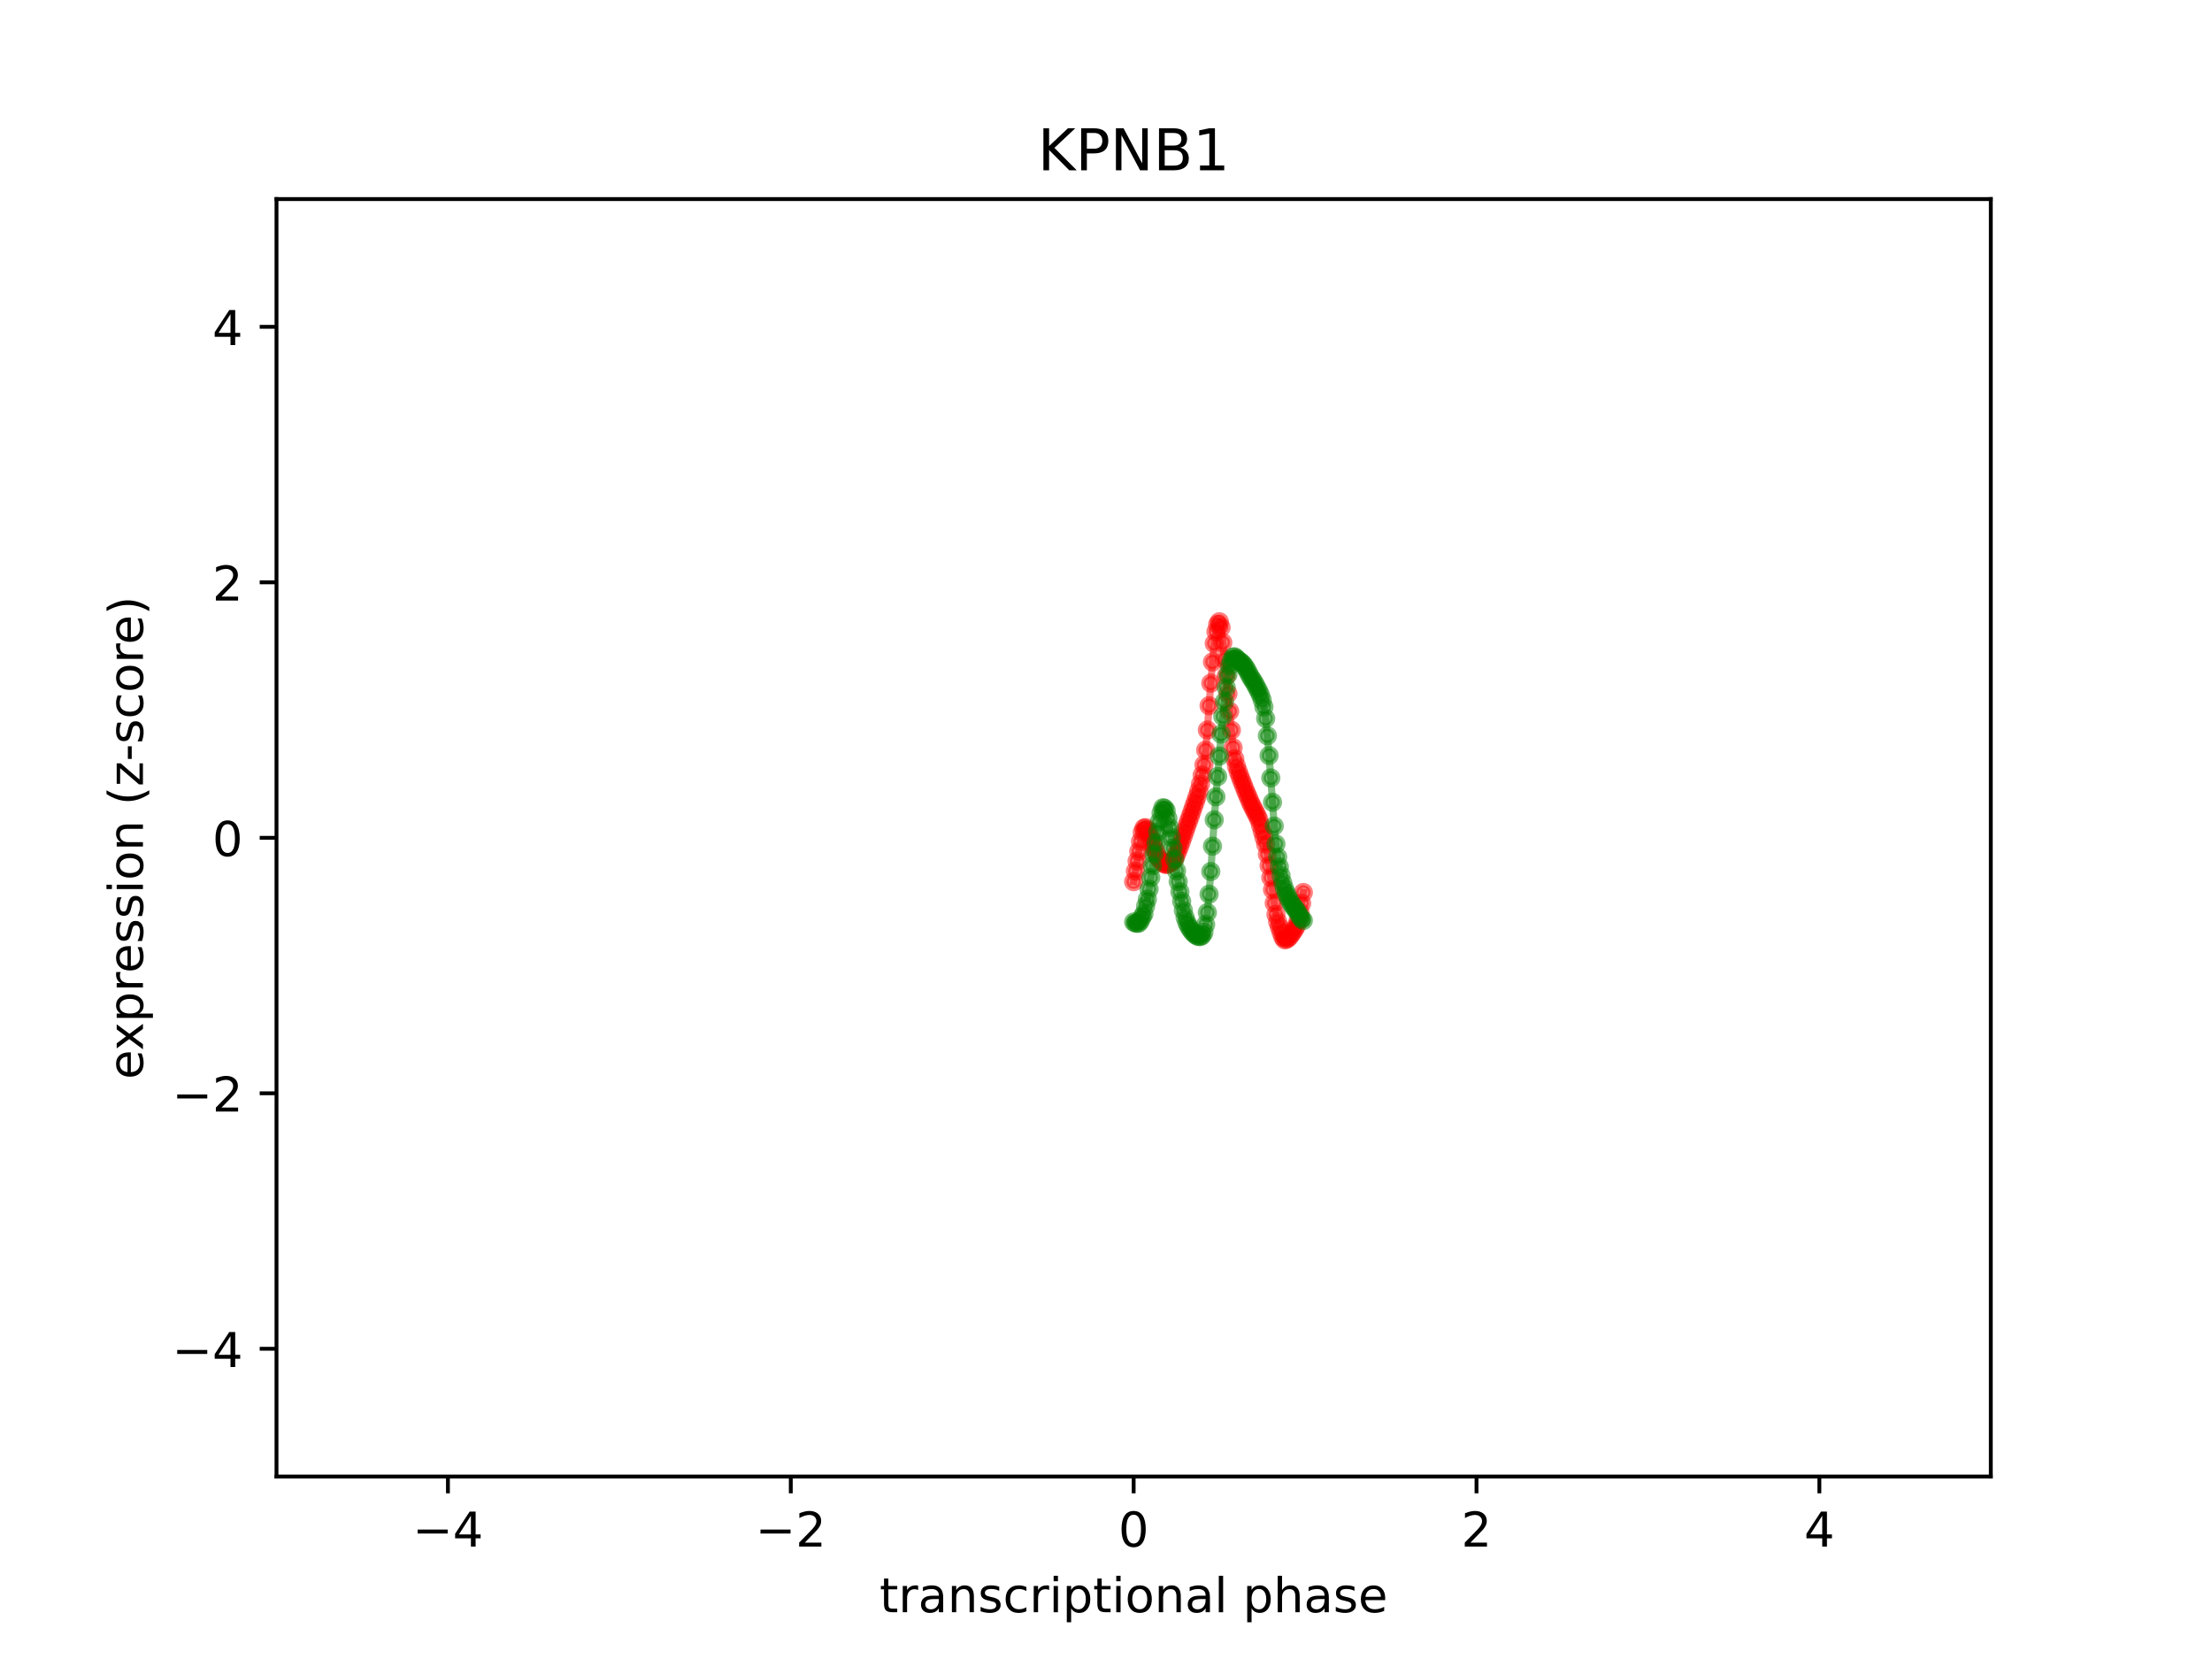 <?xml version="1.0" encoding="utf-8" standalone="no"?>
<!DOCTYPE svg PUBLIC "-//W3C//DTD SVG 1.1//EN"
  "http://www.w3.org/Graphics/SVG/1.1/DTD/svg11.dtd">
<!-- Created with matplotlib (https://matplotlib.org/) -->
<svg height="345.6pt" version="1.1" viewBox="0 0 460.8 345.6" width="460.8pt" xmlns="http://www.w3.org/2000/svg" xmlns:xlink="http://www.w3.org/1999/xlink">
 <defs>
  <style type="text/css">*{stroke-linecap:butt;stroke-linejoin:round;}</style>
 </defs>
 <g id="figure_1">
  <g id="patch_1">
   <path d="M 0 345.6 
L 460.8 345.6 
L 460.8 0 
L 0 0 
z
" style="fill:#ffffff;"/>
  </g>
  <g id="axes_1">
   <g id="patch_2">
    <path d="M 57.6 307.584 
L 414.72 307.584 
L 414.72 41.472 
L 57.6 41.472 
z
" style="fill:#ffffff;"/>
   </g>
   <g id="matplotlib.axis_1">
    <g id="xtick_1">
     <g id="line2d_1">
      <defs>
       <path d="M 0 0 
L 0 3.5 
" id="m9fa6e24e4c" style="stroke:#000000;stroke-width:0.8;"/>
      </defs>
      <g>
       <use style="stroke:#000000;stroke-width:0.8;" x="93.312" xlink:href="#m9fa6e24e4c" y="307.584"/>
      </g>
     </g>
     <g id="text_1">
      <!-- −4 -->
      <g transform="translate(85.941 322.182)scale(0.1 -0.1)">
       <defs>
        <path d="M 10.594 35.5 
L 73.188 35.5 
L 73.188 27.203 
L 10.594 27.203 
z
" id="DejaVuSans-8722"/>
        <path d="M 37.797 64.312 
L 12.891 25.391 
L 37.797 25.391 
z
M 35.203 72.906 
L 47.609 72.906 
L 47.609 25.391 
L 58.016 25.391 
L 58.016 17.188 
L 47.609 17.188 
L 47.609 0 
L 37.797 0 
L 37.797 17.188 
L 4.891 17.188 
L 4.891 26.703 
z
" id="DejaVuSans-52"/>
       </defs>
       <use xlink:href="#DejaVuSans-8722"/>
       <use x="83.789" xlink:href="#DejaVuSans-52"/>
      </g>
     </g>
    </g>
    <g id="xtick_2">
     <g id="line2d_2">
      <g>
       <use style="stroke:#000000;stroke-width:0.8;" x="164.736" xlink:href="#m9fa6e24e4c" y="307.584"/>
      </g>
     </g>
     <g id="text_2">
      <!-- −2 -->
      <g transform="translate(157.365 322.182)scale(0.1 -0.1)">
       <defs>
        <path d="M 19.188 8.297 
L 53.609 8.297 
L 53.609 0 
L 7.328 0 
L 7.328 8.297 
Q 12.938 14.109 22.625 23.891 
Q 32.328 33.688 34.812 36.531 
Q 39.547 41.844 41.422 45.531 
Q 43.312 49.219 43.312 52.781 
Q 43.312 58.594 39.234 62.25 
Q 35.156 65.922 28.609 65.922 
Q 23.969 65.922 18.812 64.312 
Q 13.672 62.703 7.812 59.422 
L 7.812 69.391 
Q 13.766 71.781 18.938 73 
Q 24.125 74.219 28.422 74.219 
Q 39.75 74.219 46.484 68.547 
Q 53.219 62.891 53.219 53.422 
Q 53.219 48.922 51.531 44.891 
Q 49.859 40.875 45.406 35.406 
Q 44.188 33.984 37.641 27.219 
Q 31.109 20.453 19.188 8.297 
z
" id="DejaVuSans-50"/>
       </defs>
       <use xlink:href="#DejaVuSans-8722"/>
       <use x="83.789" xlink:href="#DejaVuSans-50"/>
      </g>
     </g>
    </g>
    <g id="xtick_3">
     <g id="line2d_3">
      <g>
       <use style="stroke:#000000;stroke-width:0.8;" x="236.16" xlink:href="#m9fa6e24e4c" y="307.584"/>
      </g>
     </g>
     <g id="text_3">
      <!-- 0 -->
      <g transform="translate(232.979 322.182)scale(0.1 -0.1)">
       <defs>
        <path d="M 31.781 66.406 
Q 24.172 66.406 20.328 58.906 
Q 16.5 51.422 16.5 36.375 
Q 16.5 21.391 20.328 13.891 
Q 24.172 6.391 31.781 6.391 
Q 39.453 6.391 43.281 13.891 
Q 47.125 21.391 47.125 36.375 
Q 47.125 51.422 43.281 58.906 
Q 39.453 66.406 31.781 66.406 
z
M 31.781 74.219 
Q 44.047 74.219 50.516 64.516 
Q 56.984 54.828 56.984 36.375 
Q 56.984 17.969 50.516 8.266 
Q 44.047 -1.422 31.781 -1.422 
Q 19.531 -1.422 13.062 8.266 
Q 6.594 17.969 6.594 36.375 
Q 6.594 54.828 13.062 64.516 
Q 19.531 74.219 31.781 74.219 
z
" id="DejaVuSans-48"/>
       </defs>
       <use xlink:href="#DejaVuSans-48"/>
      </g>
     </g>
    </g>
    <g id="xtick_4">
     <g id="line2d_4">
      <g>
       <use style="stroke:#000000;stroke-width:0.8;" x="307.584" xlink:href="#m9fa6e24e4c" y="307.584"/>
      </g>
     </g>
     <g id="text_4">
      <!-- 2 -->
      <g transform="translate(304.403 322.182)scale(0.1 -0.1)">
       <use xlink:href="#DejaVuSans-50"/>
      </g>
     </g>
    </g>
    <g id="xtick_5">
     <g id="line2d_5">
      <g>
       <use style="stroke:#000000;stroke-width:0.8;" x="379.008" xlink:href="#m9fa6e24e4c" y="307.584"/>
      </g>
     </g>
     <g id="text_5">
      <!-- 4 -->
      <g transform="translate(375.827 322.182)scale(0.1 -0.1)">
       <use xlink:href="#DejaVuSans-52"/>
      </g>
     </g>
    </g>
    <g id="text_6">
     <!-- transcriptional phase -->
     <g transform="translate(183.231 335.861)scale(0.1 -0.1)">
      <defs>
       <path d="M 18.312 70.219 
L 18.312 54.688 
L 36.812 54.688 
L 36.812 47.703 
L 18.312 47.703 
L 18.312 18.016 
Q 18.312 11.328 20.141 9.422 
Q 21.969 7.516 27.594 7.516 
L 36.812 7.516 
L 36.812 0 
L 27.594 0 
Q 17.188 0 13.234 3.875 
Q 9.281 7.766 9.281 18.016 
L 9.281 47.703 
L 2.688 47.703 
L 2.688 54.688 
L 9.281 54.688 
L 9.281 70.219 
z
" id="DejaVuSans-116"/>
       <path d="M 41.109 46.297 
Q 39.594 47.172 37.812 47.578 
Q 36.031 48 33.891 48 
Q 26.266 48 22.188 43.047 
Q 18.109 38.094 18.109 28.812 
L 18.109 0 
L 9.078 0 
L 9.078 54.688 
L 18.109 54.688 
L 18.109 46.188 
Q 20.953 51.172 25.484 53.578 
Q 30.031 56 36.531 56 
Q 37.453 56 38.578 55.875 
Q 39.703 55.766 41.062 55.516 
z
" id="DejaVuSans-114"/>
       <path d="M 34.281 27.484 
Q 23.391 27.484 19.188 25 
Q 14.984 22.516 14.984 16.5 
Q 14.984 11.719 18.141 8.906 
Q 21.297 6.109 26.703 6.109 
Q 34.188 6.109 38.703 11.406 
Q 43.219 16.703 43.219 25.484 
L 43.219 27.484 
z
M 52.203 31.203 
L 52.203 0 
L 43.219 0 
L 43.219 8.297 
Q 40.141 3.328 35.547 0.953 
Q 30.953 -1.422 24.312 -1.422 
Q 15.922 -1.422 10.953 3.297 
Q 6 8.016 6 15.922 
Q 6 25.141 12.172 29.828 
Q 18.359 34.516 30.609 34.516 
L 43.219 34.516 
L 43.219 35.406 
Q 43.219 41.609 39.141 45 
Q 35.062 48.391 27.688 48.391 
Q 23 48.391 18.547 47.266 
Q 14.109 46.141 10.016 43.891 
L 10.016 52.203 
Q 14.938 54.109 19.578 55.047 
Q 24.219 56 28.609 56 
Q 40.484 56 46.344 49.844 
Q 52.203 43.703 52.203 31.203 
z
" id="DejaVuSans-97"/>
       <path d="M 54.891 33.016 
L 54.891 0 
L 45.906 0 
L 45.906 32.719 
Q 45.906 40.484 42.875 44.328 
Q 39.844 48.188 33.797 48.188 
Q 26.516 48.188 22.312 43.547 
Q 18.109 38.922 18.109 30.906 
L 18.109 0 
L 9.078 0 
L 9.078 54.688 
L 18.109 54.688 
L 18.109 46.188 
Q 21.344 51.125 25.703 53.562 
Q 30.078 56 35.797 56 
Q 45.219 56 50.047 50.172 
Q 54.891 44.344 54.891 33.016 
z
" id="DejaVuSans-110"/>
       <path d="M 44.281 53.078 
L 44.281 44.578 
Q 40.484 46.531 36.375 47.5 
Q 32.281 48.484 27.875 48.484 
Q 21.188 48.484 17.844 46.438 
Q 14.5 44.391 14.5 40.281 
Q 14.5 37.156 16.891 35.375 
Q 19.281 33.594 26.516 31.984 
L 29.594 31.297 
Q 39.156 29.25 43.188 25.516 
Q 47.219 21.781 47.219 15.094 
Q 47.219 7.469 41.188 3.016 
Q 35.156 -1.422 24.609 -1.422 
Q 20.219 -1.422 15.453 -0.562 
Q 10.688 0.297 5.422 2 
L 5.422 11.281 
Q 10.406 8.688 15.234 7.391 
Q 20.062 6.109 24.812 6.109 
Q 31.156 6.109 34.562 8.281 
Q 37.984 10.453 37.984 14.406 
Q 37.984 18.062 35.516 20.016 
Q 33.062 21.969 24.703 23.781 
L 21.578 24.516 
Q 13.234 26.266 9.516 29.906 
Q 5.812 33.547 5.812 39.891 
Q 5.812 47.609 11.281 51.797 
Q 16.75 56 26.812 56 
Q 31.781 56 36.172 55.266 
Q 40.578 54.547 44.281 53.078 
z
" id="DejaVuSans-115"/>
       <path d="M 48.781 52.594 
L 48.781 44.188 
Q 44.969 46.297 41.141 47.344 
Q 37.312 48.391 33.406 48.391 
Q 24.656 48.391 19.812 42.844 
Q 14.984 37.312 14.984 27.297 
Q 14.984 17.281 19.812 11.734 
Q 24.656 6.203 33.406 6.203 
Q 37.312 6.203 41.141 7.25 
Q 44.969 8.297 48.781 10.406 
L 48.781 2.094 
Q 45.016 0.344 40.984 -0.531 
Q 36.969 -1.422 32.422 -1.422 
Q 20.062 -1.422 12.781 6.344 
Q 5.516 14.109 5.516 27.297 
Q 5.516 40.672 12.859 48.328 
Q 20.219 56 33.016 56 
Q 37.156 56 41.109 55.141 
Q 45.062 54.297 48.781 52.594 
z
" id="DejaVuSans-99"/>
       <path d="M 9.422 54.688 
L 18.406 54.688 
L 18.406 0 
L 9.422 0 
z
M 9.422 75.984 
L 18.406 75.984 
L 18.406 64.594 
L 9.422 64.594 
z
" id="DejaVuSans-105"/>
       <path d="M 18.109 8.203 
L 18.109 -20.797 
L 9.078 -20.797 
L 9.078 54.688 
L 18.109 54.688 
L 18.109 46.391 
Q 20.953 51.266 25.266 53.625 
Q 29.594 56 35.594 56 
Q 45.562 56 51.781 48.094 
Q 58.016 40.188 58.016 27.297 
Q 58.016 14.406 51.781 6.484 
Q 45.562 -1.422 35.594 -1.422 
Q 29.594 -1.422 25.266 0.953 
Q 20.953 3.328 18.109 8.203 
z
M 48.688 27.297 
Q 48.688 37.203 44.609 42.844 
Q 40.531 48.484 33.406 48.484 
Q 26.266 48.484 22.188 42.844 
Q 18.109 37.203 18.109 27.297 
Q 18.109 17.391 22.188 11.75 
Q 26.266 6.109 33.406 6.109 
Q 40.531 6.109 44.609 11.75 
Q 48.688 17.391 48.688 27.297 
z
" id="DejaVuSans-112"/>
       <path d="M 30.609 48.391 
Q 23.391 48.391 19.188 42.75 
Q 14.984 37.109 14.984 27.297 
Q 14.984 17.484 19.156 11.844 
Q 23.344 6.203 30.609 6.203 
Q 37.797 6.203 41.984 11.859 
Q 46.188 17.531 46.188 27.297 
Q 46.188 37.016 41.984 42.703 
Q 37.797 48.391 30.609 48.391 
z
M 30.609 56 
Q 42.328 56 49.016 48.375 
Q 55.719 40.766 55.719 27.297 
Q 55.719 13.875 49.016 6.219 
Q 42.328 -1.422 30.609 -1.422 
Q 18.844 -1.422 12.172 6.219 
Q 5.516 13.875 5.516 27.297 
Q 5.516 40.766 12.172 48.375 
Q 18.844 56 30.609 56 
z
" id="DejaVuSans-111"/>
       <path d="M 9.422 75.984 
L 18.406 75.984 
L 18.406 0 
L 9.422 0 
z
" id="DejaVuSans-108"/>
       <path id="DejaVuSans-32"/>
       <path d="M 54.891 33.016 
L 54.891 0 
L 45.906 0 
L 45.906 32.719 
Q 45.906 40.484 42.875 44.328 
Q 39.844 48.188 33.797 48.188 
Q 26.516 48.188 22.312 43.547 
Q 18.109 38.922 18.109 30.906 
L 18.109 0 
L 9.078 0 
L 9.078 75.984 
L 18.109 75.984 
L 18.109 46.188 
Q 21.344 51.125 25.703 53.562 
Q 30.078 56 35.797 56 
Q 45.219 56 50.047 50.172 
Q 54.891 44.344 54.891 33.016 
z
" id="DejaVuSans-104"/>
       <path d="M 56.203 29.594 
L 56.203 25.203 
L 14.891 25.203 
Q 15.484 15.922 20.484 11.062 
Q 25.484 6.203 34.422 6.203 
Q 39.594 6.203 44.453 7.469 
Q 49.312 8.734 54.109 11.281 
L 54.109 2.781 
Q 49.266 0.734 44.188 -0.344 
Q 39.109 -1.422 33.891 -1.422 
Q 20.797 -1.422 13.156 6.188 
Q 5.516 13.812 5.516 26.812 
Q 5.516 40.234 12.766 48.109 
Q 20.016 56 32.328 56 
Q 43.359 56 49.781 48.891 
Q 56.203 41.797 56.203 29.594 
z
M 47.219 32.234 
Q 47.125 39.594 43.094 43.984 
Q 39.062 48.391 32.422 48.391 
Q 24.906 48.391 20.391 44.141 
Q 15.875 39.891 15.188 32.172 
z
" id="DejaVuSans-101"/>
      </defs>
      <use xlink:href="#DejaVuSans-116"/>
      <use x="39.209" xlink:href="#DejaVuSans-114"/>
      <use x="80.322" xlink:href="#DejaVuSans-97"/>
      <use x="141.602" xlink:href="#DejaVuSans-110"/>
      <use x="204.98" xlink:href="#DejaVuSans-115"/>
      <use x="257.08" xlink:href="#DejaVuSans-99"/>
      <use x="312.061" xlink:href="#DejaVuSans-114"/>
      <use x="353.174" xlink:href="#DejaVuSans-105"/>
      <use x="380.957" xlink:href="#DejaVuSans-112"/>
      <use x="444.434" xlink:href="#DejaVuSans-116"/>
      <use x="483.643" xlink:href="#DejaVuSans-105"/>
      <use x="511.426" xlink:href="#DejaVuSans-111"/>
      <use x="572.607" xlink:href="#DejaVuSans-110"/>
      <use x="635.986" xlink:href="#DejaVuSans-97"/>
      <use x="697.266" xlink:href="#DejaVuSans-108"/>
      <use x="725.049" xlink:href="#DejaVuSans-32"/>
      <use x="756.836" xlink:href="#DejaVuSans-112"/>
      <use x="820.312" xlink:href="#DejaVuSans-104"/>
      <use x="883.691" xlink:href="#DejaVuSans-97"/>
      <use x="944.971" xlink:href="#DejaVuSans-115"/>
      <use x="997.07" xlink:href="#DejaVuSans-101"/>
     </g>
    </g>
   </g>
   <g id="matplotlib.axis_2">
    <g id="ytick_1">
     <g id="line2d_6">
      <defs>
       <path d="M 0 0 
L -3.5 0 
" id="mf6a3e00d6b" style="stroke:#000000;stroke-width:0.8;"/>
      </defs>
      <g>
       <use style="stroke:#000000;stroke-width:0.8;" x="57.6" xlink:href="#mf6a3e00d6b" y="280.973"/>
      </g>
     </g>
     <g id="text_7">
      <!-- −4 -->
      <g transform="translate(35.858 284.772)scale(0.1 -0.1)">
       <use xlink:href="#DejaVuSans-8722"/>
       <use x="83.789" xlink:href="#DejaVuSans-52"/>
      </g>
     </g>
    </g>
    <g id="ytick_2">
     <g id="line2d_7">
      <g>
       <use style="stroke:#000000;stroke-width:0.8;" x="57.6" xlink:href="#mf6a3e00d6b" y="227.75"/>
      </g>
     </g>
     <g id="text_8">
      <!-- −2 -->
      <g transform="translate(35.858 231.55)scale(0.1 -0.1)">
       <use xlink:href="#DejaVuSans-8722"/>
       <use x="83.789" xlink:href="#DejaVuSans-50"/>
      </g>
     </g>
    </g>
    <g id="ytick_3">
     <g id="line2d_8">
      <g>
       <use style="stroke:#000000;stroke-width:0.8;" x="57.6" xlink:href="#mf6a3e00d6b" y="174.528"/>
      </g>
     </g>
     <g id="text_9">
      <!-- 0 -->
      <g transform="translate(44.237 178.327)scale(0.1 -0.1)">
       <use xlink:href="#DejaVuSans-48"/>
      </g>
     </g>
    </g>
    <g id="ytick_4">
     <g id="line2d_9">
      <g>
       <use style="stroke:#000000;stroke-width:0.8;" x="57.6" xlink:href="#mf6a3e00d6b" y="121.306"/>
      </g>
     </g>
     <g id="text_10">
      <!-- 2 -->
      <g transform="translate(44.237 125.105)scale(0.1 -0.1)">
       <use xlink:href="#DejaVuSans-50"/>
      </g>
     </g>
    </g>
    <g id="ytick_5">
     <g id="line2d_10">
      <g>
       <use style="stroke:#000000;stroke-width:0.8;" x="57.6" xlink:href="#mf6a3e00d6b" y="68.083"/>
      </g>
     </g>
     <g id="text_11">
      <!-- 4 -->
      <g transform="translate(44.237 71.882)scale(0.1 -0.1)">
       <use xlink:href="#DejaVuSans-52"/>
      </g>
     </g>
    </g>
    <g id="text_12">
     <!-- expression (z-score) -->
     <g transform="translate(29.778 224.848)rotate(-90)scale(0.1 -0.1)">
      <defs>
       <path d="M 54.891 54.688 
L 35.109 28.078 
L 55.906 0 
L 45.312 0 
L 29.391 21.484 
L 13.484 0 
L 2.875 0 
L 24.125 28.609 
L 4.688 54.688 
L 15.281 54.688 
L 29.781 35.203 
L 44.281 54.688 
z
" id="DejaVuSans-120"/>
       <path d="M 31 75.875 
Q 24.469 64.656 21.281 53.656 
Q 18.109 42.672 18.109 31.391 
Q 18.109 20.125 21.312 9.062 
Q 24.516 -2 31 -13.188 
L 23.188 -13.188 
Q 15.875 -1.703 12.234 9.375 
Q 8.594 20.453 8.594 31.391 
Q 8.594 42.281 12.203 53.312 
Q 15.828 64.359 23.188 75.875 
z
" id="DejaVuSans-40"/>
       <path d="M 5.516 54.688 
L 48.188 54.688 
L 48.188 46.484 
L 14.406 7.172 
L 48.188 7.172 
L 48.188 0 
L 4.297 0 
L 4.297 8.203 
L 38.094 47.516 
L 5.516 47.516 
z
" id="DejaVuSans-122"/>
       <path d="M 4.891 31.391 
L 31.203 31.391 
L 31.203 23.391 
L 4.891 23.391 
z
" id="DejaVuSans-45"/>
       <path d="M 8.016 75.875 
L 15.828 75.875 
Q 23.141 64.359 26.781 53.312 
Q 30.422 42.281 30.422 31.391 
Q 30.422 20.453 26.781 9.375 
Q 23.141 -1.703 15.828 -13.188 
L 8.016 -13.188 
Q 14.5 -2 17.703 9.062 
Q 20.906 20.125 20.906 31.391 
Q 20.906 42.672 17.703 53.656 
Q 14.5 64.656 8.016 75.875 
z
" id="DejaVuSans-41"/>
      </defs>
      <use xlink:href="#DejaVuSans-101"/>
      <use x="59.773" xlink:href="#DejaVuSans-120"/>
      <use x="118.953" xlink:href="#DejaVuSans-112"/>
      <use x="182.43" xlink:href="#DejaVuSans-114"/>
      <use x="221.293" xlink:href="#DejaVuSans-101"/>
      <use x="282.816" xlink:href="#DejaVuSans-115"/>
      <use x="334.916" xlink:href="#DejaVuSans-115"/>
      <use x="387.016" xlink:href="#DejaVuSans-105"/>
      <use x="414.799" xlink:href="#DejaVuSans-111"/>
      <use x="475.98" xlink:href="#DejaVuSans-110"/>
      <use x="539.359" xlink:href="#DejaVuSans-32"/>
      <use x="571.146" xlink:href="#DejaVuSans-40"/>
      <use x="610.16" xlink:href="#DejaVuSans-122"/>
      <use x="662.65" xlink:href="#DejaVuSans-45"/>
      <use x="698.734" xlink:href="#DejaVuSans-115"/>
      <use x="750.834" xlink:href="#DejaVuSans-99"/>
      <use x="805.814" xlink:href="#DejaVuSans-111"/>
      <use x="866.996" xlink:href="#DejaVuSans-114"/>
      <use x="905.859" xlink:href="#DejaVuSans-101"/>
      <use x="967.383" xlink:href="#DejaVuSans-41"/>
     </g>
    </g>
   </g>
   <g id="line2d_11">
    <path clip-path="url(#p82a89bdaf7)" d="M 271.515 185.919 
L 271.158 188.173 
L 270.801 190.031 
L 270.444 191.646 
L 270.086 192.844 
L 269.729 193.518 
L 269.372 194.047 
L 269.015 194.564 
L 268.658 195.068 
L 268.301 195.444 
L 267.944 195.694 
L 267.587 195.752 
L 267.229 195.199 
L 266.872 194.213 
L 266.515 193.136 
L 266.158 192.036 
L 265.801 190.484 
L 265.444 188.136 
L 265.087 185.337 
L 264.73 182.809 
L 264.372 180.318 
L 264.015 177.951 
L 263.658 175.848 
L 263.301 174.454 
L 262.944 173.184 
L 262.587 171.907 
L 262.23 170.705 
L 261.873 169.912 
L 261.516 169.211 
L 261.158 168.52 
L 260.801 167.812 
L 260.444 167.048 
L 260.087 166.163 
L 259.73 165.354 
L 259.373 164.491 
L 259.016 163.53 
L 258.659 162.646 
L 258.301 161.698 
L 257.944 160.726 
L 257.587 159.603 
L 257.23 158.077 
L 256.873 155.757 
L 256.516 152.103 
L 256.159 148.186 
L 255.802 144.496 
L 255.444 140.829 
L 255.087 137.367 
L 254.73 133.858 
L 254.373 130.707 
L 254.016 129.52 
L 253.659 130.082 
L 253.302 131.597 
L 252.945 134.033 
L 252.588 137.9 
L 252.23 142.314 
L 251.873 147.008 
L 251.516 152.086 
L 251.159 156.27 
L 250.802 159.324 
L 250.445 161.471 
L 250.088 163.284 
L 249.731 164.756 
L 249.373 165.952 
L 249.016 167.008 
L 248.659 168.022 
L 248.302 169.072 
L 247.945 170.096 
L 247.588 171.094 
L 247.231 172.103 
L 246.874 173.121 
L 246.516 174.154 
L 246.159 175.181 
L 245.802 176.195 
L 245.445 177.103 
L 245.088 177.964 
L 244.731 178.802 
L 244.374 179.263 
L 244.017 179.619 
L 243.66 179.869 
L 243.302 180.007 
L 242.945 180.085 
L 242.588 179.992 
L 242.231 179.701 
L 241.874 179.312 
L 241.517 178.97 
L 241.16 178.39 
L 240.803 177.469 
L 240.445 176.617 
L 240.088 175.614 
L 239.731 174.657 
L 239.374 173.796 
L 239.017 172.924 
L 238.66 172.416 
L 238.303 172.522 
L 237.946 173.412 
L 237.588 175.294 
L 237.231 177.335 
L 236.874 179.375 
L 236.517 181.469 
L 236.16 183.672 
" style="fill:none;stroke:#ff0000;stroke-linecap:square;stroke-opacity:0.5;stroke-width:1.5;"/>
    <defs>
     <path d="M 0 1.5 
C 0.398 1.5 0.779 1.342 1.061 1.061 
C 1.342 0.779 1.5 0.398 1.5 0 
C 1.5 -0.398 1.342 -0.779 1.061 -1.061 
C 0.779 -1.342 0.398 -1.5 0 -1.5 
C -0.398 -1.5 -0.779 -1.342 -1.061 -1.061 
C -1.342 -0.779 -1.5 -0.398 -1.5 0 
C -1.5 0.398 -1.342 0.779 -1.061 1.061 
C -0.779 1.342 -0.398 1.5 0 1.5 
z
" id="mb687299cb5" style="stroke:#ff0000;stroke-opacity:0.5;"/>
    </defs>
    <g clip-path="url(#p82a89bdaf7)">
     <use style="fill:#ff0000;fill-opacity:0.5;stroke:#ff0000;stroke-opacity:0.5;" x="271.515" xlink:href="#mb687299cb5" y="185.919"/>
     <use style="fill:#ff0000;fill-opacity:0.5;stroke:#ff0000;stroke-opacity:0.5;" x="271.158" xlink:href="#mb687299cb5" y="188.173"/>
     <use style="fill:#ff0000;fill-opacity:0.5;stroke:#ff0000;stroke-opacity:0.5;" x="270.801" xlink:href="#mb687299cb5" y="190.031"/>
     <use style="fill:#ff0000;fill-opacity:0.5;stroke:#ff0000;stroke-opacity:0.5;" x="270.444" xlink:href="#mb687299cb5" y="191.646"/>
     <use style="fill:#ff0000;fill-opacity:0.5;stroke:#ff0000;stroke-opacity:0.5;" x="270.086" xlink:href="#mb687299cb5" y="192.844"/>
     <use style="fill:#ff0000;fill-opacity:0.5;stroke:#ff0000;stroke-opacity:0.5;" x="269.729" xlink:href="#mb687299cb5" y="193.518"/>
     <use style="fill:#ff0000;fill-opacity:0.5;stroke:#ff0000;stroke-opacity:0.5;" x="269.372" xlink:href="#mb687299cb5" y="194.047"/>
     <use style="fill:#ff0000;fill-opacity:0.5;stroke:#ff0000;stroke-opacity:0.5;" x="269.015" xlink:href="#mb687299cb5" y="194.564"/>
     <use style="fill:#ff0000;fill-opacity:0.5;stroke:#ff0000;stroke-opacity:0.5;" x="268.658" xlink:href="#mb687299cb5" y="195.068"/>
     <use style="fill:#ff0000;fill-opacity:0.5;stroke:#ff0000;stroke-opacity:0.5;" x="268.301" xlink:href="#mb687299cb5" y="195.444"/>
     <use style="fill:#ff0000;fill-opacity:0.5;stroke:#ff0000;stroke-opacity:0.5;" x="267.944" xlink:href="#mb687299cb5" y="195.694"/>
     <use style="fill:#ff0000;fill-opacity:0.5;stroke:#ff0000;stroke-opacity:0.5;" x="267.587" xlink:href="#mb687299cb5" y="195.752"/>
     <use style="fill:#ff0000;fill-opacity:0.5;stroke:#ff0000;stroke-opacity:0.5;" x="267.229" xlink:href="#mb687299cb5" y="195.199"/>
     <use style="fill:#ff0000;fill-opacity:0.5;stroke:#ff0000;stroke-opacity:0.5;" x="266.872" xlink:href="#mb687299cb5" y="194.213"/>
     <use style="fill:#ff0000;fill-opacity:0.5;stroke:#ff0000;stroke-opacity:0.5;" x="266.515" xlink:href="#mb687299cb5" y="193.136"/>
     <use style="fill:#ff0000;fill-opacity:0.5;stroke:#ff0000;stroke-opacity:0.5;" x="266.158" xlink:href="#mb687299cb5" y="192.036"/>
     <use style="fill:#ff0000;fill-opacity:0.5;stroke:#ff0000;stroke-opacity:0.5;" x="265.801" xlink:href="#mb687299cb5" y="190.484"/>
     <use style="fill:#ff0000;fill-opacity:0.5;stroke:#ff0000;stroke-opacity:0.5;" x="265.444" xlink:href="#mb687299cb5" y="188.136"/>
     <use style="fill:#ff0000;fill-opacity:0.5;stroke:#ff0000;stroke-opacity:0.5;" x="265.087" xlink:href="#mb687299cb5" y="185.337"/>
     <use style="fill:#ff0000;fill-opacity:0.5;stroke:#ff0000;stroke-opacity:0.5;" x="264.73" xlink:href="#mb687299cb5" y="182.809"/>
     <use style="fill:#ff0000;fill-opacity:0.5;stroke:#ff0000;stroke-opacity:0.5;" x="264.372" xlink:href="#mb687299cb5" y="180.318"/>
     <use style="fill:#ff0000;fill-opacity:0.5;stroke:#ff0000;stroke-opacity:0.5;" x="264.015" xlink:href="#mb687299cb5" y="177.951"/>
     <use style="fill:#ff0000;fill-opacity:0.5;stroke:#ff0000;stroke-opacity:0.5;" x="263.658" xlink:href="#mb687299cb5" y="175.848"/>
     <use style="fill:#ff0000;fill-opacity:0.5;stroke:#ff0000;stroke-opacity:0.5;" x="263.301" xlink:href="#mb687299cb5" y="174.454"/>
     <use style="fill:#ff0000;fill-opacity:0.5;stroke:#ff0000;stroke-opacity:0.5;" x="262.944" xlink:href="#mb687299cb5" y="173.184"/>
     <use style="fill:#ff0000;fill-opacity:0.5;stroke:#ff0000;stroke-opacity:0.5;" x="262.587" xlink:href="#mb687299cb5" y="171.907"/>
     <use style="fill:#ff0000;fill-opacity:0.5;stroke:#ff0000;stroke-opacity:0.5;" x="262.23" xlink:href="#mb687299cb5" y="170.705"/>
     <use style="fill:#ff0000;fill-opacity:0.5;stroke:#ff0000;stroke-opacity:0.5;" x="261.873" xlink:href="#mb687299cb5" y="169.912"/>
     <use style="fill:#ff0000;fill-opacity:0.5;stroke:#ff0000;stroke-opacity:0.5;" x="261.516" xlink:href="#mb687299cb5" y="169.211"/>
     <use style="fill:#ff0000;fill-opacity:0.5;stroke:#ff0000;stroke-opacity:0.5;" x="261.158" xlink:href="#mb687299cb5" y="168.52"/>
     <use style="fill:#ff0000;fill-opacity:0.5;stroke:#ff0000;stroke-opacity:0.5;" x="260.801" xlink:href="#mb687299cb5" y="167.812"/>
     <use style="fill:#ff0000;fill-opacity:0.5;stroke:#ff0000;stroke-opacity:0.5;" x="260.444" xlink:href="#mb687299cb5" y="167.048"/>
     <use style="fill:#ff0000;fill-opacity:0.5;stroke:#ff0000;stroke-opacity:0.5;" x="260.087" xlink:href="#mb687299cb5" y="166.163"/>
     <use style="fill:#ff0000;fill-opacity:0.5;stroke:#ff0000;stroke-opacity:0.5;" x="259.73" xlink:href="#mb687299cb5" y="165.354"/>
     <use style="fill:#ff0000;fill-opacity:0.5;stroke:#ff0000;stroke-opacity:0.5;" x="259.373" xlink:href="#mb687299cb5" y="164.491"/>
     <use style="fill:#ff0000;fill-opacity:0.5;stroke:#ff0000;stroke-opacity:0.5;" x="259.016" xlink:href="#mb687299cb5" y="163.53"/>
     <use style="fill:#ff0000;fill-opacity:0.5;stroke:#ff0000;stroke-opacity:0.5;" x="258.659" xlink:href="#mb687299cb5" y="162.646"/>
     <use style="fill:#ff0000;fill-opacity:0.5;stroke:#ff0000;stroke-opacity:0.5;" x="258.301" xlink:href="#mb687299cb5" y="161.698"/>
     <use style="fill:#ff0000;fill-opacity:0.5;stroke:#ff0000;stroke-opacity:0.5;" x="257.944" xlink:href="#mb687299cb5" y="160.726"/>
     <use style="fill:#ff0000;fill-opacity:0.5;stroke:#ff0000;stroke-opacity:0.5;" x="257.587" xlink:href="#mb687299cb5" y="159.603"/>
     <use style="fill:#ff0000;fill-opacity:0.5;stroke:#ff0000;stroke-opacity:0.5;" x="257.23" xlink:href="#mb687299cb5" y="158.077"/>
     <use style="fill:#ff0000;fill-opacity:0.5;stroke:#ff0000;stroke-opacity:0.5;" x="256.873" xlink:href="#mb687299cb5" y="155.757"/>
     <use style="fill:#ff0000;fill-opacity:0.5;stroke:#ff0000;stroke-opacity:0.5;" x="256.516" xlink:href="#mb687299cb5" y="152.103"/>
     <use style="fill:#ff0000;fill-opacity:0.5;stroke:#ff0000;stroke-opacity:0.5;" x="256.159" xlink:href="#mb687299cb5" y="148.186"/>
     <use style="fill:#ff0000;fill-opacity:0.5;stroke:#ff0000;stroke-opacity:0.5;" x="255.802" xlink:href="#mb687299cb5" y="144.496"/>
     <use style="fill:#ff0000;fill-opacity:0.5;stroke:#ff0000;stroke-opacity:0.5;" x="255.444" xlink:href="#mb687299cb5" y="140.829"/>
     <use style="fill:#ff0000;fill-opacity:0.5;stroke:#ff0000;stroke-opacity:0.5;" x="255.087" xlink:href="#mb687299cb5" y="137.367"/>
     <use style="fill:#ff0000;fill-opacity:0.5;stroke:#ff0000;stroke-opacity:0.5;" x="254.73" xlink:href="#mb687299cb5" y="133.858"/>
     <use style="fill:#ff0000;fill-opacity:0.5;stroke:#ff0000;stroke-opacity:0.5;" x="254.373" xlink:href="#mb687299cb5" y="130.707"/>
     <use style="fill:#ff0000;fill-opacity:0.5;stroke:#ff0000;stroke-opacity:0.5;" x="254.016" xlink:href="#mb687299cb5" y="129.52"/>
     <use style="fill:#ff0000;fill-opacity:0.5;stroke:#ff0000;stroke-opacity:0.5;" x="253.659" xlink:href="#mb687299cb5" y="130.082"/>
     <use style="fill:#ff0000;fill-opacity:0.5;stroke:#ff0000;stroke-opacity:0.5;" x="253.302" xlink:href="#mb687299cb5" y="131.597"/>
     <use style="fill:#ff0000;fill-opacity:0.5;stroke:#ff0000;stroke-opacity:0.5;" x="252.945" xlink:href="#mb687299cb5" y="134.033"/>
     <use style="fill:#ff0000;fill-opacity:0.5;stroke:#ff0000;stroke-opacity:0.5;" x="252.588" xlink:href="#mb687299cb5" y="137.9"/>
     <use style="fill:#ff0000;fill-opacity:0.5;stroke:#ff0000;stroke-opacity:0.5;" x="252.23" xlink:href="#mb687299cb5" y="142.314"/>
     <use style="fill:#ff0000;fill-opacity:0.5;stroke:#ff0000;stroke-opacity:0.5;" x="251.873" xlink:href="#mb687299cb5" y="147.008"/>
     <use style="fill:#ff0000;fill-opacity:0.5;stroke:#ff0000;stroke-opacity:0.5;" x="251.516" xlink:href="#mb687299cb5" y="152.086"/>
     <use style="fill:#ff0000;fill-opacity:0.5;stroke:#ff0000;stroke-opacity:0.5;" x="251.159" xlink:href="#mb687299cb5" y="156.27"/>
     <use style="fill:#ff0000;fill-opacity:0.5;stroke:#ff0000;stroke-opacity:0.5;" x="250.802" xlink:href="#mb687299cb5" y="159.324"/>
     <use style="fill:#ff0000;fill-opacity:0.5;stroke:#ff0000;stroke-opacity:0.5;" x="250.445" xlink:href="#mb687299cb5" y="161.471"/>
     <use style="fill:#ff0000;fill-opacity:0.5;stroke:#ff0000;stroke-opacity:0.5;" x="250.088" xlink:href="#mb687299cb5" y="163.284"/>
     <use style="fill:#ff0000;fill-opacity:0.5;stroke:#ff0000;stroke-opacity:0.5;" x="249.731" xlink:href="#mb687299cb5" y="164.756"/>
     <use style="fill:#ff0000;fill-opacity:0.5;stroke:#ff0000;stroke-opacity:0.5;" x="249.373" xlink:href="#mb687299cb5" y="165.952"/>
     <use style="fill:#ff0000;fill-opacity:0.5;stroke:#ff0000;stroke-opacity:0.5;" x="249.016" xlink:href="#mb687299cb5" y="167.008"/>
     <use style="fill:#ff0000;fill-opacity:0.5;stroke:#ff0000;stroke-opacity:0.5;" x="248.659" xlink:href="#mb687299cb5" y="168.022"/>
     <use style="fill:#ff0000;fill-opacity:0.5;stroke:#ff0000;stroke-opacity:0.5;" x="248.302" xlink:href="#mb687299cb5" y="169.072"/>
     <use style="fill:#ff0000;fill-opacity:0.5;stroke:#ff0000;stroke-opacity:0.5;" x="247.945" xlink:href="#mb687299cb5" y="170.096"/>
     <use style="fill:#ff0000;fill-opacity:0.5;stroke:#ff0000;stroke-opacity:0.5;" x="247.588" xlink:href="#mb687299cb5" y="171.094"/>
     <use style="fill:#ff0000;fill-opacity:0.5;stroke:#ff0000;stroke-opacity:0.5;" x="247.231" xlink:href="#mb687299cb5" y="172.103"/>
     <use style="fill:#ff0000;fill-opacity:0.5;stroke:#ff0000;stroke-opacity:0.5;" x="246.874" xlink:href="#mb687299cb5" y="173.121"/>
     <use style="fill:#ff0000;fill-opacity:0.5;stroke:#ff0000;stroke-opacity:0.5;" x="246.516" xlink:href="#mb687299cb5" y="174.154"/>
     <use style="fill:#ff0000;fill-opacity:0.5;stroke:#ff0000;stroke-opacity:0.5;" x="246.159" xlink:href="#mb687299cb5" y="175.181"/>
     <use style="fill:#ff0000;fill-opacity:0.5;stroke:#ff0000;stroke-opacity:0.5;" x="245.802" xlink:href="#mb687299cb5" y="176.195"/>
     <use style="fill:#ff0000;fill-opacity:0.5;stroke:#ff0000;stroke-opacity:0.5;" x="245.445" xlink:href="#mb687299cb5" y="177.103"/>
     <use style="fill:#ff0000;fill-opacity:0.5;stroke:#ff0000;stroke-opacity:0.5;" x="245.088" xlink:href="#mb687299cb5" y="177.964"/>
     <use style="fill:#ff0000;fill-opacity:0.5;stroke:#ff0000;stroke-opacity:0.5;" x="244.731" xlink:href="#mb687299cb5" y="178.802"/>
     <use style="fill:#ff0000;fill-opacity:0.5;stroke:#ff0000;stroke-opacity:0.5;" x="244.374" xlink:href="#mb687299cb5" y="179.263"/>
     <use style="fill:#ff0000;fill-opacity:0.5;stroke:#ff0000;stroke-opacity:0.5;" x="244.017" xlink:href="#mb687299cb5" y="179.619"/>
     <use style="fill:#ff0000;fill-opacity:0.5;stroke:#ff0000;stroke-opacity:0.5;" x="243.66" xlink:href="#mb687299cb5" y="179.869"/>
     <use style="fill:#ff0000;fill-opacity:0.5;stroke:#ff0000;stroke-opacity:0.5;" x="243.302" xlink:href="#mb687299cb5" y="180.007"/>
     <use style="fill:#ff0000;fill-opacity:0.5;stroke:#ff0000;stroke-opacity:0.5;" x="242.945" xlink:href="#mb687299cb5" y="180.085"/>
     <use style="fill:#ff0000;fill-opacity:0.5;stroke:#ff0000;stroke-opacity:0.5;" x="242.588" xlink:href="#mb687299cb5" y="179.992"/>
     <use style="fill:#ff0000;fill-opacity:0.5;stroke:#ff0000;stroke-opacity:0.5;" x="242.231" xlink:href="#mb687299cb5" y="179.701"/>
     <use style="fill:#ff0000;fill-opacity:0.5;stroke:#ff0000;stroke-opacity:0.5;" x="241.874" xlink:href="#mb687299cb5" y="179.312"/>
     <use style="fill:#ff0000;fill-opacity:0.5;stroke:#ff0000;stroke-opacity:0.5;" x="241.517" xlink:href="#mb687299cb5" y="178.97"/>
     <use style="fill:#ff0000;fill-opacity:0.5;stroke:#ff0000;stroke-opacity:0.5;" x="241.16" xlink:href="#mb687299cb5" y="178.39"/>
     <use style="fill:#ff0000;fill-opacity:0.5;stroke:#ff0000;stroke-opacity:0.5;" x="240.803" xlink:href="#mb687299cb5" y="177.469"/>
     <use style="fill:#ff0000;fill-opacity:0.5;stroke:#ff0000;stroke-opacity:0.5;" x="240.445" xlink:href="#mb687299cb5" y="176.617"/>
     <use style="fill:#ff0000;fill-opacity:0.5;stroke:#ff0000;stroke-opacity:0.5;" x="240.088" xlink:href="#mb687299cb5" y="175.614"/>
     <use style="fill:#ff0000;fill-opacity:0.5;stroke:#ff0000;stroke-opacity:0.5;" x="239.731" xlink:href="#mb687299cb5" y="174.657"/>
     <use style="fill:#ff0000;fill-opacity:0.5;stroke:#ff0000;stroke-opacity:0.5;" x="239.374" xlink:href="#mb687299cb5" y="173.796"/>
     <use style="fill:#ff0000;fill-opacity:0.5;stroke:#ff0000;stroke-opacity:0.5;" x="239.017" xlink:href="#mb687299cb5" y="172.924"/>
     <use style="fill:#ff0000;fill-opacity:0.5;stroke:#ff0000;stroke-opacity:0.5;" x="238.66" xlink:href="#mb687299cb5" y="172.416"/>
     <use style="fill:#ff0000;fill-opacity:0.5;stroke:#ff0000;stroke-opacity:0.5;" x="238.303" xlink:href="#mb687299cb5" y="172.522"/>
     <use style="fill:#ff0000;fill-opacity:0.5;stroke:#ff0000;stroke-opacity:0.5;" x="237.946" xlink:href="#mb687299cb5" y="173.412"/>
     <use style="fill:#ff0000;fill-opacity:0.5;stroke:#ff0000;stroke-opacity:0.5;" x="237.588" xlink:href="#mb687299cb5" y="175.294"/>
     <use style="fill:#ff0000;fill-opacity:0.5;stroke:#ff0000;stroke-opacity:0.5;" x="237.231" xlink:href="#mb687299cb5" y="177.335"/>
     <use style="fill:#ff0000;fill-opacity:0.5;stroke:#ff0000;stroke-opacity:0.5;" x="236.874" xlink:href="#mb687299cb5" y="179.375"/>
     <use style="fill:#ff0000;fill-opacity:0.5;stroke:#ff0000;stroke-opacity:0.5;" x="236.517" xlink:href="#mb687299cb5" y="181.469"/>
     <use style="fill:#ff0000;fill-opacity:0.5;stroke:#ff0000;stroke-opacity:0.5;" x="236.16" xlink:href="#mb687299cb5" y="183.672"/>
    </g>
   </g>
   <g id="line2d_12">
    <path clip-path="url(#p82a89bdaf7)" d="M 271.515 191.743 
L 271.158 191.462 
L 270.801 190.878 
L 270.444 190.266 
L 270.086 189.68 
L 269.729 189.193 
L 269.372 188.75 
L 269.015 188.254 
L 268.658 187.597 
L 268.301 186.832 
L 267.944 186.033 
L 267.587 185.116 
L 267.229 183.924 
L 266.872 182.381 
L 266.515 180.588 
L 266.158 178.526 
L 265.801 175.828 
L 265.444 172.084 
L 265.087 167.129 
L 264.73 162.06 
L 264.372 157.39 
L 264.015 153.272 
L 263.658 149.679 
L 263.301 147.281 
L 262.944 145.838 
L 262.587 144.81 
L 262.23 144.008 
L 261.873 143.327 
L 261.516 142.638 
L 261.158 141.996 
L 260.801 141.475 
L 260.444 140.895 
L 260.087 140.178 
L 259.73 139.502 
L 259.373 138.928 
L 259.016 138.434 
L 258.659 138.052 
L 258.301 137.804 
L 257.944 137.554 
L 257.587 137.173 
L 257.23 136.825 
L 256.873 136.872 
L 256.516 137.597 
L 256.159 138.699 
L 255.802 140.523 
L 255.444 143.219 
L 255.087 146.146 
L 254.73 149.254 
L 254.373 152.918 
L 254.016 157.491 
L 253.659 161.754 
L 253.302 165.994 
L 252.945 170.786 
L 252.588 176.274 
L 252.23 181.553 
L 251.873 186.279 
L 251.516 190.102 
L 251.159 192.602 
L 250.802 194.217 
L 250.445 194.854 
L 250.088 195.104 
L 249.731 195.099 
L 249.373 194.978 
L 249.016 194.726 
L 248.659 194.409 
L 248.302 194.006 
L 247.945 193.484 
L 247.588 192.916 
L 247.231 192.163 
L 246.874 191.116 
L 246.516 189.632 
L 246.159 187.756 
L 245.802 185.778 
L 245.445 183.656 
L 245.088 181.405 
L 244.731 179.014 
L 244.374 176.644 
L 244.017 174.443 
L 243.66 172.405 
L 243.302 170.503 
L 242.945 168.878 
L 242.588 168.364 
L 242.231 168.273 
L 241.874 169.365 
L 241.517 171.151 
L 241.16 173.282 
L 240.803 175.578 
L 240.445 177.897 
L 240.088 180.329 
L 239.731 182.788 
L 239.374 185.232 
L 239.017 187.329 
L 238.66 188.743 
L 238.303 190.377 
L 237.946 190.979 
L 237.588 191.783 
L 237.231 192.299 
L 236.874 192.353 
L 236.517 192.277 
L 236.16 192.07 
" style="fill:none;stroke:#008000;stroke-linecap:square;stroke-opacity:0.5;stroke-width:1.5;"/>
    <defs>
     <path d="M 0 1.5 
C 0.398 1.5 0.779 1.342 1.061 1.061 
C 1.342 0.779 1.5 0.398 1.5 0 
C 1.5 -0.398 1.342 -0.779 1.061 -1.061 
C 0.779 -1.342 0.398 -1.5 0 -1.5 
C -0.398 -1.5 -0.779 -1.342 -1.061 -1.061 
C -1.342 -0.779 -1.5 -0.398 -1.5 0 
C -1.5 0.398 -1.342 0.779 -1.061 1.061 
C -0.779 1.342 -0.398 1.5 0 1.5 
z
" id="md37259daaf" style="stroke:#008000;stroke-opacity:0.5;"/>
    </defs>
    <g clip-path="url(#p82a89bdaf7)">
     <use style="fill:#008000;fill-opacity:0.5;stroke:#008000;stroke-opacity:0.5;" x="271.515" xlink:href="#md37259daaf" y="191.743"/>
     <use style="fill:#008000;fill-opacity:0.5;stroke:#008000;stroke-opacity:0.5;" x="271.158" xlink:href="#md37259daaf" y="191.462"/>
     <use style="fill:#008000;fill-opacity:0.5;stroke:#008000;stroke-opacity:0.5;" x="270.801" xlink:href="#md37259daaf" y="190.878"/>
     <use style="fill:#008000;fill-opacity:0.5;stroke:#008000;stroke-opacity:0.5;" x="270.444" xlink:href="#md37259daaf" y="190.266"/>
     <use style="fill:#008000;fill-opacity:0.5;stroke:#008000;stroke-opacity:0.5;" x="270.086" xlink:href="#md37259daaf" y="189.68"/>
     <use style="fill:#008000;fill-opacity:0.5;stroke:#008000;stroke-opacity:0.5;" x="269.729" xlink:href="#md37259daaf" y="189.193"/>
     <use style="fill:#008000;fill-opacity:0.5;stroke:#008000;stroke-opacity:0.5;" x="269.372" xlink:href="#md37259daaf" y="188.75"/>
     <use style="fill:#008000;fill-opacity:0.5;stroke:#008000;stroke-opacity:0.5;" x="269.015" xlink:href="#md37259daaf" y="188.254"/>
     <use style="fill:#008000;fill-opacity:0.5;stroke:#008000;stroke-opacity:0.5;" x="268.658" xlink:href="#md37259daaf" y="187.597"/>
     <use style="fill:#008000;fill-opacity:0.5;stroke:#008000;stroke-opacity:0.5;" x="268.301" xlink:href="#md37259daaf" y="186.832"/>
     <use style="fill:#008000;fill-opacity:0.5;stroke:#008000;stroke-opacity:0.5;" x="267.944" xlink:href="#md37259daaf" y="186.033"/>
     <use style="fill:#008000;fill-opacity:0.5;stroke:#008000;stroke-opacity:0.5;" x="267.587" xlink:href="#md37259daaf" y="185.116"/>
     <use style="fill:#008000;fill-opacity:0.5;stroke:#008000;stroke-opacity:0.5;" x="267.229" xlink:href="#md37259daaf" y="183.924"/>
     <use style="fill:#008000;fill-opacity:0.5;stroke:#008000;stroke-opacity:0.5;" x="266.872" xlink:href="#md37259daaf" y="182.381"/>
     <use style="fill:#008000;fill-opacity:0.5;stroke:#008000;stroke-opacity:0.5;" x="266.515" xlink:href="#md37259daaf" y="180.588"/>
     <use style="fill:#008000;fill-opacity:0.5;stroke:#008000;stroke-opacity:0.5;" x="266.158" xlink:href="#md37259daaf" y="178.526"/>
     <use style="fill:#008000;fill-opacity:0.5;stroke:#008000;stroke-opacity:0.5;" x="265.801" xlink:href="#md37259daaf" y="175.828"/>
     <use style="fill:#008000;fill-opacity:0.5;stroke:#008000;stroke-opacity:0.5;" x="265.444" xlink:href="#md37259daaf" y="172.084"/>
     <use style="fill:#008000;fill-opacity:0.5;stroke:#008000;stroke-opacity:0.5;" x="265.087" xlink:href="#md37259daaf" y="167.129"/>
     <use style="fill:#008000;fill-opacity:0.5;stroke:#008000;stroke-opacity:0.5;" x="264.73" xlink:href="#md37259daaf" y="162.06"/>
     <use style="fill:#008000;fill-opacity:0.5;stroke:#008000;stroke-opacity:0.5;" x="264.372" xlink:href="#md37259daaf" y="157.39"/>
     <use style="fill:#008000;fill-opacity:0.5;stroke:#008000;stroke-opacity:0.5;" x="264.015" xlink:href="#md37259daaf" y="153.272"/>
     <use style="fill:#008000;fill-opacity:0.5;stroke:#008000;stroke-opacity:0.5;" x="263.658" xlink:href="#md37259daaf" y="149.679"/>
     <use style="fill:#008000;fill-opacity:0.5;stroke:#008000;stroke-opacity:0.5;" x="263.301" xlink:href="#md37259daaf" y="147.281"/>
     <use style="fill:#008000;fill-opacity:0.5;stroke:#008000;stroke-opacity:0.5;" x="262.944" xlink:href="#md37259daaf" y="145.838"/>
     <use style="fill:#008000;fill-opacity:0.5;stroke:#008000;stroke-opacity:0.5;" x="262.587" xlink:href="#md37259daaf" y="144.81"/>
     <use style="fill:#008000;fill-opacity:0.5;stroke:#008000;stroke-opacity:0.5;" x="262.23" xlink:href="#md37259daaf" y="144.008"/>
     <use style="fill:#008000;fill-opacity:0.5;stroke:#008000;stroke-opacity:0.5;" x="261.873" xlink:href="#md37259daaf" y="143.327"/>
     <use style="fill:#008000;fill-opacity:0.5;stroke:#008000;stroke-opacity:0.5;" x="261.516" xlink:href="#md37259daaf" y="142.638"/>
     <use style="fill:#008000;fill-opacity:0.5;stroke:#008000;stroke-opacity:0.5;" x="261.158" xlink:href="#md37259daaf" y="141.996"/>
     <use style="fill:#008000;fill-opacity:0.5;stroke:#008000;stroke-opacity:0.5;" x="260.801" xlink:href="#md37259daaf" y="141.475"/>
     <use style="fill:#008000;fill-opacity:0.5;stroke:#008000;stroke-opacity:0.5;" x="260.444" xlink:href="#md37259daaf" y="140.895"/>
     <use style="fill:#008000;fill-opacity:0.5;stroke:#008000;stroke-opacity:0.5;" x="260.087" xlink:href="#md37259daaf" y="140.178"/>
     <use style="fill:#008000;fill-opacity:0.5;stroke:#008000;stroke-opacity:0.5;" x="259.73" xlink:href="#md37259daaf" y="139.502"/>
     <use style="fill:#008000;fill-opacity:0.5;stroke:#008000;stroke-opacity:0.5;" x="259.373" xlink:href="#md37259daaf" y="138.928"/>
     <use style="fill:#008000;fill-opacity:0.5;stroke:#008000;stroke-opacity:0.5;" x="259.016" xlink:href="#md37259daaf" y="138.434"/>
     <use style="fill:#008000;fill-opacity:0.5;stroke:#008000;stroke-opacity:0.5;" x="258.659" xlink:href="#md37259daaf" y="138.052"/>
     <use style="fill:#008000;fill-opacity:0.5;stroke:#008000;stroke-opacity:0.5;" x="258.301" xlink:href="#md37259daaf" y="137.804"/>
     <use style="fill:#008000;fill-opacity:0.5;stroke:#008000;stroke-opacity:0.5;" x="257.944" xlink:href="#md37259daaf" y="137.554"/>
     <use style="fill:#008000;fill-opacity:0.5;stroke:#008000;stroke-opacity:0.5;" x="257.587" xlink:href="#md37259daaf" y="137.173"/>
     <use style="fill:#008000;fill-opacity:0.5;stroke:#008000;stroke-opacity:0.5;" x="257.23" xlink:href="#md37259daaf" y="136.825"/>
     <use style="fill:#008000;fill-opacity:0.5;stroke:#008000;stroke-opacity:0.5;" x="256.873" xlink:href="#md37259daaf" y="136.872"/>
     <use style="fill:#008000;fill-opacity:0.5;stroke:#008000;stroke-opacity:0.5;" x="256.516" xlink:href="#md37259daaf" y="137.597"/>
     <use style="fill:#008000;fill-opacity:0.5;stroke:#008000;stroke-opacity:0.5;" x="256.159" xlink:href="#md37259daaf" y="138.699"/>
     <use style="fill:#008000;fill-opacity:0.5;stroke:#008000;stroke-opacity:0.5;" x="255.802" xlink:href="#md37259daaf" y="140.523"/>
     <use style="fill:#008000;fill-opacity:0.5;stroke:#008000;stroke-opacity:0.5;" x="255.444" xlink:href="#md37259daaf" y="143.219"/>
     <use style="fill:#008000;fill-opacity:0.5;stroke:#008000;stroke-opacity:0.5;" x="255.087" xlink:href="#md37259daaf" y="146.146"/>
     <use style="fill:#008000;fill-opacity:0.5;stroke:#008000;stroke-opacity:0.5;" x="254.73" xlink:href="#md37259daaf" y="149.254"/>
     <use style="fill:#008000;fill-opacity:0.5;stroke:#008000;stroke-opacity:0.5;" x="254.373" xlink:href="#md37259daaf" y="152.918"/>
     <use style="fill:#008000;fill-opacity:0.5;stroke:#008000;stroke-opacity:0.5;" x="254.016" xlink:href="#md37259daaf" y="157.491"/>
     <use style="fill:#008000;fill-opacity:0.5;stroke:#008000;stroke-opacity:0.5;" x="253.659" xlink:href="#md37259daaf" y="161.754"/>
     <use style="fill:#008000;fill-opacity:0.5;stroke:#008000;stroke-opacity:0.5;" x="253.302" xlink:href="#md37259daaf" y="165.994"/>
     <use style="fill:#008000;fill-opacity:0.5;stroke:#008000;stroke-opacity:0.5;" x="252.945" xlink:href="#md37259daaf" y="170.786"/>
     <use style="fill:#008000;fill-opacity:0.5;stroke:#008000;stroke-opacity:0.5;" x="252.588" xlink:href="#md37259daaf" y="176.274"/>
     <use style="fill:#008000;fill-opacity:0.5;stroke:#008000;stroke-opacity:0.5;" x="252.23" xlink:href="#md37259daaf" y="181.553"/>
     <use style="fill:#008000;fill-opacity:0.5;stroke:#008000;stroke-opacity:0.5;" x="251.873" xlink:href="#md37259daaf" y="186.279"/>
     <use style="fill:#008000;fill-opacity:0.5;stroke:#008000;stroke-opacity:0.5;" x="251.516" xlink:href="#md37259daaf" y="190.102"/>
     <use style="fill:#008000;fill-opacity:0.5;stroke:#008000;stroke-opacity:0.5;" x="251.159" xlink:href="#md37259daaf" y="192.602"/>
     <use style="fill:#008000;fill-opacity:0.5;stroke:#008000;stroke-opacity:0.5;" x="250.802" xlink:href="#md37259daaf" y="194.217"/>
     <use style="fill:#008000;fill-opacity:0.5;stroke:#008000;stroke-opacity:0.5;" x="250.445" xlink:href="#md37259daaf" y="194.854"/>
     <use style="fill:#008000;fill-opacity:0.5;stroke:#008000;stroke-opacity:0.5;" x="250.088" xlink:href="#md37259daaf" y="195.104"/>
     <use style="fill:#008000;fill-opacity:0.5;stroke:#008000;stroke-opacity:0.5;" x="249.731" xlink:href="#md37259daaf" y="195.099"/>
     <use style="fill:#008000;fill-opacity:0.5;stroke:#008000;stroke-opacity:0.5;" x="249.373" xlink:href="#md37259daaf" y="194.978"/>
     <use style="fill:#008000;fill-opacity:0.5;stroke:#008000;stroke-opacity:0.5;" x="249.016" xlink:href="#md37259daaf" y="194.726"/>
     <use style="fill:#008000;fill-opacity:0.5;stroke:#008000;stroke-opacity:0.5;" x="248.659" xlink:href="#md37259daaf" y="194.409"/>
     <use style="fill:#008000;fill-opacity:0.5;stroke:#008000;stroke-opacity:0.5;" x="248.302" xlink:href="#md37259daaf" y="194.006"/>
     <use style="fill:#008000;fill-opacity:0.5;stroke:#008000;stroke-opacity:0.5;" x="247.945" xlink:href="#md37259daaf" y="193.484"/>
     <use style="fill:#008000;fill-opacity:0.5;stroke:#008000;stroke-opacity:0.5;" x="247.588" xlink:href="#md37259daaf" y="192.916"/>
     <use style="fill:#008000;fill-opacity:0.5;stroke:#008000;stroke-opacity:0.5;" x="247.231" xlink:href="#md37259daaf" y="192.163"/>
     <use style="fill:#008000;fill-opacity:0.5;stroke:#008000;stroke-opacity:0.5;" x="246.874" xlink:href="#md37259daaf" y="191.116"/>
     <use style="fill:#008000;fill-opacity:0.5;stroke:#008000;stroke-opacity:0.5;" x="246.516" xlink:href="#md37259daaf" y="189.632"/>
     <use style="fill:#008000;fill-opacity:0.5;stroke:#008000;stroke-opacity:0.5;" x="246.159" xlink:href="#md37259daaf" y="187.756"/>
     <use style="fill:#008000;fill-opacity:0.5;stroke:#008000;stroke-opacity:0.5;" x="245.802" xlink:href="#md37259daaf" y="185.778"/>
     <use style="fill:#008000;fill-opacity:0.5;stroke:#008000;stroke-opacity:0.5;" x="245.445" xlink:href="#md37259daaf" y="183.656"/>
     <use style="fill:#008000;fill-opacity:0.5;stroke:#008000;stroke-opacity:0.5;" x="245.088" xlink:href="#md37259daaf" y="181.405"/>
     <use style="fill:#008000;fill-opacity:0.5;stroke:#008000;stroke-opacity:0.5;" x="244.731" xlink:href="#md37259daaf" y="179.014"/>
     <use style="fill:#008000;fill-opacity:0.5;stroke:#008000;stroke-opacity:0.5;" x="244.374" xlink:href="#md37259daaf" y="176.644"/>
     <use style="fill:#008000;fill-opacity:0.5;stroke:#008000;stroke-opacity:0.5;" x="244.017" xlink:href="#md37259daaf" y="174.443"/>
     <use style="fill:#008000;fill-opacity:0.5;stroke:#008000;stroke-opacity:0.5;" x="243.66" xlink:href="#md37259daaf" y="172.405"/>
     <use style="fill:#008000;fill-opacity:0.5;stroke:#008000;stroke-opacity:0.5;" x="243.302" xlink:href="#md37259daaf" y="170.503"/>
     <use style="fill:#008000;fill-opacity:0.5;stroke:#008000;stroke-opacity:0.5;" x="242.945" xlink:href="#md37259daaf" y="168.878"/>
     <use style="fill:#008000;fill-opacity:0.5;stroke:#008000;stroke-opacity:0.5;" x="242.588" xlink:href="#md37259daaf" y="168.364"/>
     <use style="fill:#008000;fill-opacity:0.5;stroke:#008000;stroke-opacity:0.5;" x="242.231" xlink:href="#md37259daaf" y="168.273"/>
     <use style="fill:#008000;fill-opacity:0.5;stroke:#008000;stroke-opacity:0.5;" x="241.874" xlink:href="#md37259daaf" y="169.365"/>
     <use style="fill:#008000;fill-opacity:0.5;stroke:#008000;stroke-opacity:0.5;" x="241.517" xlink:href="#md37259daaf" y="171.151"/>
     <use style="fill:#008000;fill-opacity:0.5;stroke:#008000;stroke-opacity:0.5;" x="241.16" xlink:href="#md37259daaf" y="173.282"/>
     <use style="fill:#008000;fill-opacity:0.5;stroke:#008000;stroke-opacity:0.5;" x="240.803" xlink:href="#md37259daaf" y="175.578"/>
     <use style="fill:#008000;fill-opacity:0.5;stroke:#008000;stroke-opacity:0.5;" x="240.445" xlink:href="#md37259daaf" y="177.897"/>
     <use style="fill:#008000;fill-opacity:0.5;stroke:#008000;stroke-opacity:0.5;" x="240.088" xlink:href="#md37259daaf" y="180.329"/>
     <use style="fill:#008000;fill-opacity:0.5;stroke:#008000;stroke-opacity:0.5;" x="239.731" xlink:href="#md37259daaf" y="182.788"/>
     <use style="fill:#008000;fill-opacity:0.5;stroke:#008000;stroke-opacity:0.5;" x="239.374" xlink:href="#md37259daaf" y="185.232"/>
     <use style="fill:#008000;fill-opacity:0.5;stroke:#008000;stroke-opacity:0.5;" x="239.017" xlink:href="#md37259daaf" y="187.329"/>
     <use style="fill:#008000;fill-opacity:0.5;stroke:#008000;stroke-opacity:0.5;" x="238.66" xlink:href="#md37259daaf" y="188.743"/>
     <use style="fill:#008000;fill-opacity:0.5;stroke:#008000;stroke-opacity:0.5;" x="238.303" xlink:href="#md37259daaf" y="190.377"/>
     <use style="fill:#008000;fill-opacity:0.5;stroke:#008000;stroke-opacity:0.5;" x="237.946" xlink:href="#md37259daaf" y="190.979"/>
     <use style="fill:#008000;fill-opacity:0.5;stroke:#008000;stroke-opacity:0.5;" x="237.588" xlink:href="#md37259daaf" y="191.783"/>
     <use style="fill:#008000;fill-opacity:0.5;stroke:#008000;stroke-opacity:0.5;" x="237.231" xlink:href="#md37259daaf" y="192.299"/>
     <use style="fill:#008000;fill-opacity:0.5;stroke:#008000;stroke-opacity:0.5;" x="236.874" xlink:href="#md37259daaf" y="192.353"/>
     <use style="fill:#008000;fill-opacity:0.5;stroke:#008000;stroke-opacity:0.5;" x="236.517" xlink:href="#md37259daaf" y="192.277"/>
     <use style="fill:#008000;fill-opacity:0.5;stroke:#008000;stroke-opacity:0.5;" x="236.16" xlink:href="#md37259daaf" y="192.07"/>
    </g>
   </g>
   <g id="patch_3">
    <path d="M 57.6 307.584 
L 57.6 41.472 
" style="fill:none;stroke:#000000;stroke-linecap:square;stroke-linejoin:miter;stroke-width:0.8;"/>
   </g>
   <g id="patch_4">
    <path d="M 414.72 307.584 
L 414.72 41.472 
" style="fill:none;stroke:#000000;stroke-linecap:square;stroke-linejoin:miter;stroke-width:0.8;"/>
   </g>
   <g id="patch_5">
    <path d="M 57.6 307.584 
L 414.72 307.584 
" style="fill:none;stroke:#000000;stroke-linecap:square;stroke-linejoin:miter;stroke-width:0.8;"/>
   </g>
   <g id="patch_6">
    <path d="M 57.6 41.472 
L 414.72 41.472 
" style="fill:none;stroke:#000000;stroke-linecap:square;stroke-linejoin:miter;stroke-width:0.8;"/>
   </g>
   <g id="text_13">
    <!-- KPNB1 -->
    <g transform="translate(216.185 35.472)scale(0.12 -0.12)">
     <defs>
      <path d="M 9.812 72.906 
L 19.672 72.906 
L 19.672 42.094 
L 52.391 72.906 
L 65.094 72.906 
L 28.906 38.922 
L 67.672 0 
L 54.688 0 
L 19.672 35.109 
L 19.672 0 
L 9.812 0 
z
" id="DejaVuSans-75"/>
      <path d="M 19.672 64.797 
L 19.672 37.406 
L 32.078 37.406 
Q 38.969 37.406 42.719 40.969 
Q 46.484 44.531 46.484 51.125 
Q 46.484 57.672 42.719 61.234 
Q 38.969 64.797 32.078 64.797 
z
M 9.812 72.906 
L 32.078 72.906 
Q 44.344 72.906 50.609 67.359 
Q 56.891 61.812 56.891 51.125 
Q 56.891 40.328 50.609 34.812 
Q 44.344 29.297 32.078 29.297 
L 19.672 29.297 
L 19.672 0 
L 9.812 0 
z
" id="DejaVuSans-80"/>
      <path d="M 9.812 72.906 
L 23.094 72.906 
L 55.422 11.922 
L 55.422 72.906 
L 64.984 72.906 
L 64.984 0 
L 51.703 0 
L 19.391 60.984 
L 19.391 0 
L 9.812 0 
z
" id="DejaVuSans-78"/>
      <path d="M 19.672 34.812 
L 19.672 8.109 
L 35.5 8.109 
Q 43.453 8.109 47.281 11.406 
Q 51.125 14.703 51.125 21.484 
Q 51.125 28.328 47.281 31.562 
Q 43.453 34.812 35.5 34.812 
z
M 19.672 64.797 
L 19.672 42.828 
L 34.281 42.828 
Q 41.5 42.828 45.031 45.531 
Q 48.578 48.25 48.578 53.812 
Q 48.578 59.328 45.031 62.062 
Q 41.5 64.797 34.281 64.797 
z
M 9.812 72.906 
L 35.016 72.906 
Q 46.297 72.906 52.391 68.219 
Q 58.5 63.531 58.5 54.891 
Q 58.5 48.188 55.375 44.234 
Q 52.25 40.281 46.188 39.312 
Q 53.469 37.75 57.5 32.781 
Q 61.531 27.828 61.531 20.406 
Q 61.531 10.641 54.891 5.312 
Q 48.25 0 35.984 0 
L 9.812 0 
z
" id="DejaVuSans-66"/>
      <path d="M 12.406 8.297 
L 28.516 8.297 
L 28.516 63.922 
L 10.984 60.406 
L 10.984 69.391 
L 28.422 72.906 
L 38.281 72.906 
L 38.281 8.297 
L 54.391 8.297 
L 54.391 0 
L 12.406 0 
z
" id="DejaVuSans-49"/>
     </defs>
     <use xlink:href="#DejaVuSans-75"/>
     <use x="65.576" xlink:href="#DejaVuSans-80"/>
     <use x="125.879" xlink:href="#DejaVuSans-78"/>
     <use x="200.684" xlink:href="#DejaVuSans-66"/>
     <use x="269.287" xlink:href="#DejaVuSans-49"/>
    </g>
   </g>
  </g>
 </g>
 <defs>
  <clipPath id="p82a89bdaf7">
   <rect height="266.112" width="357.12" x="57.6" y="41.472"/>
  </clipPath>
 </defs>
</svg>
